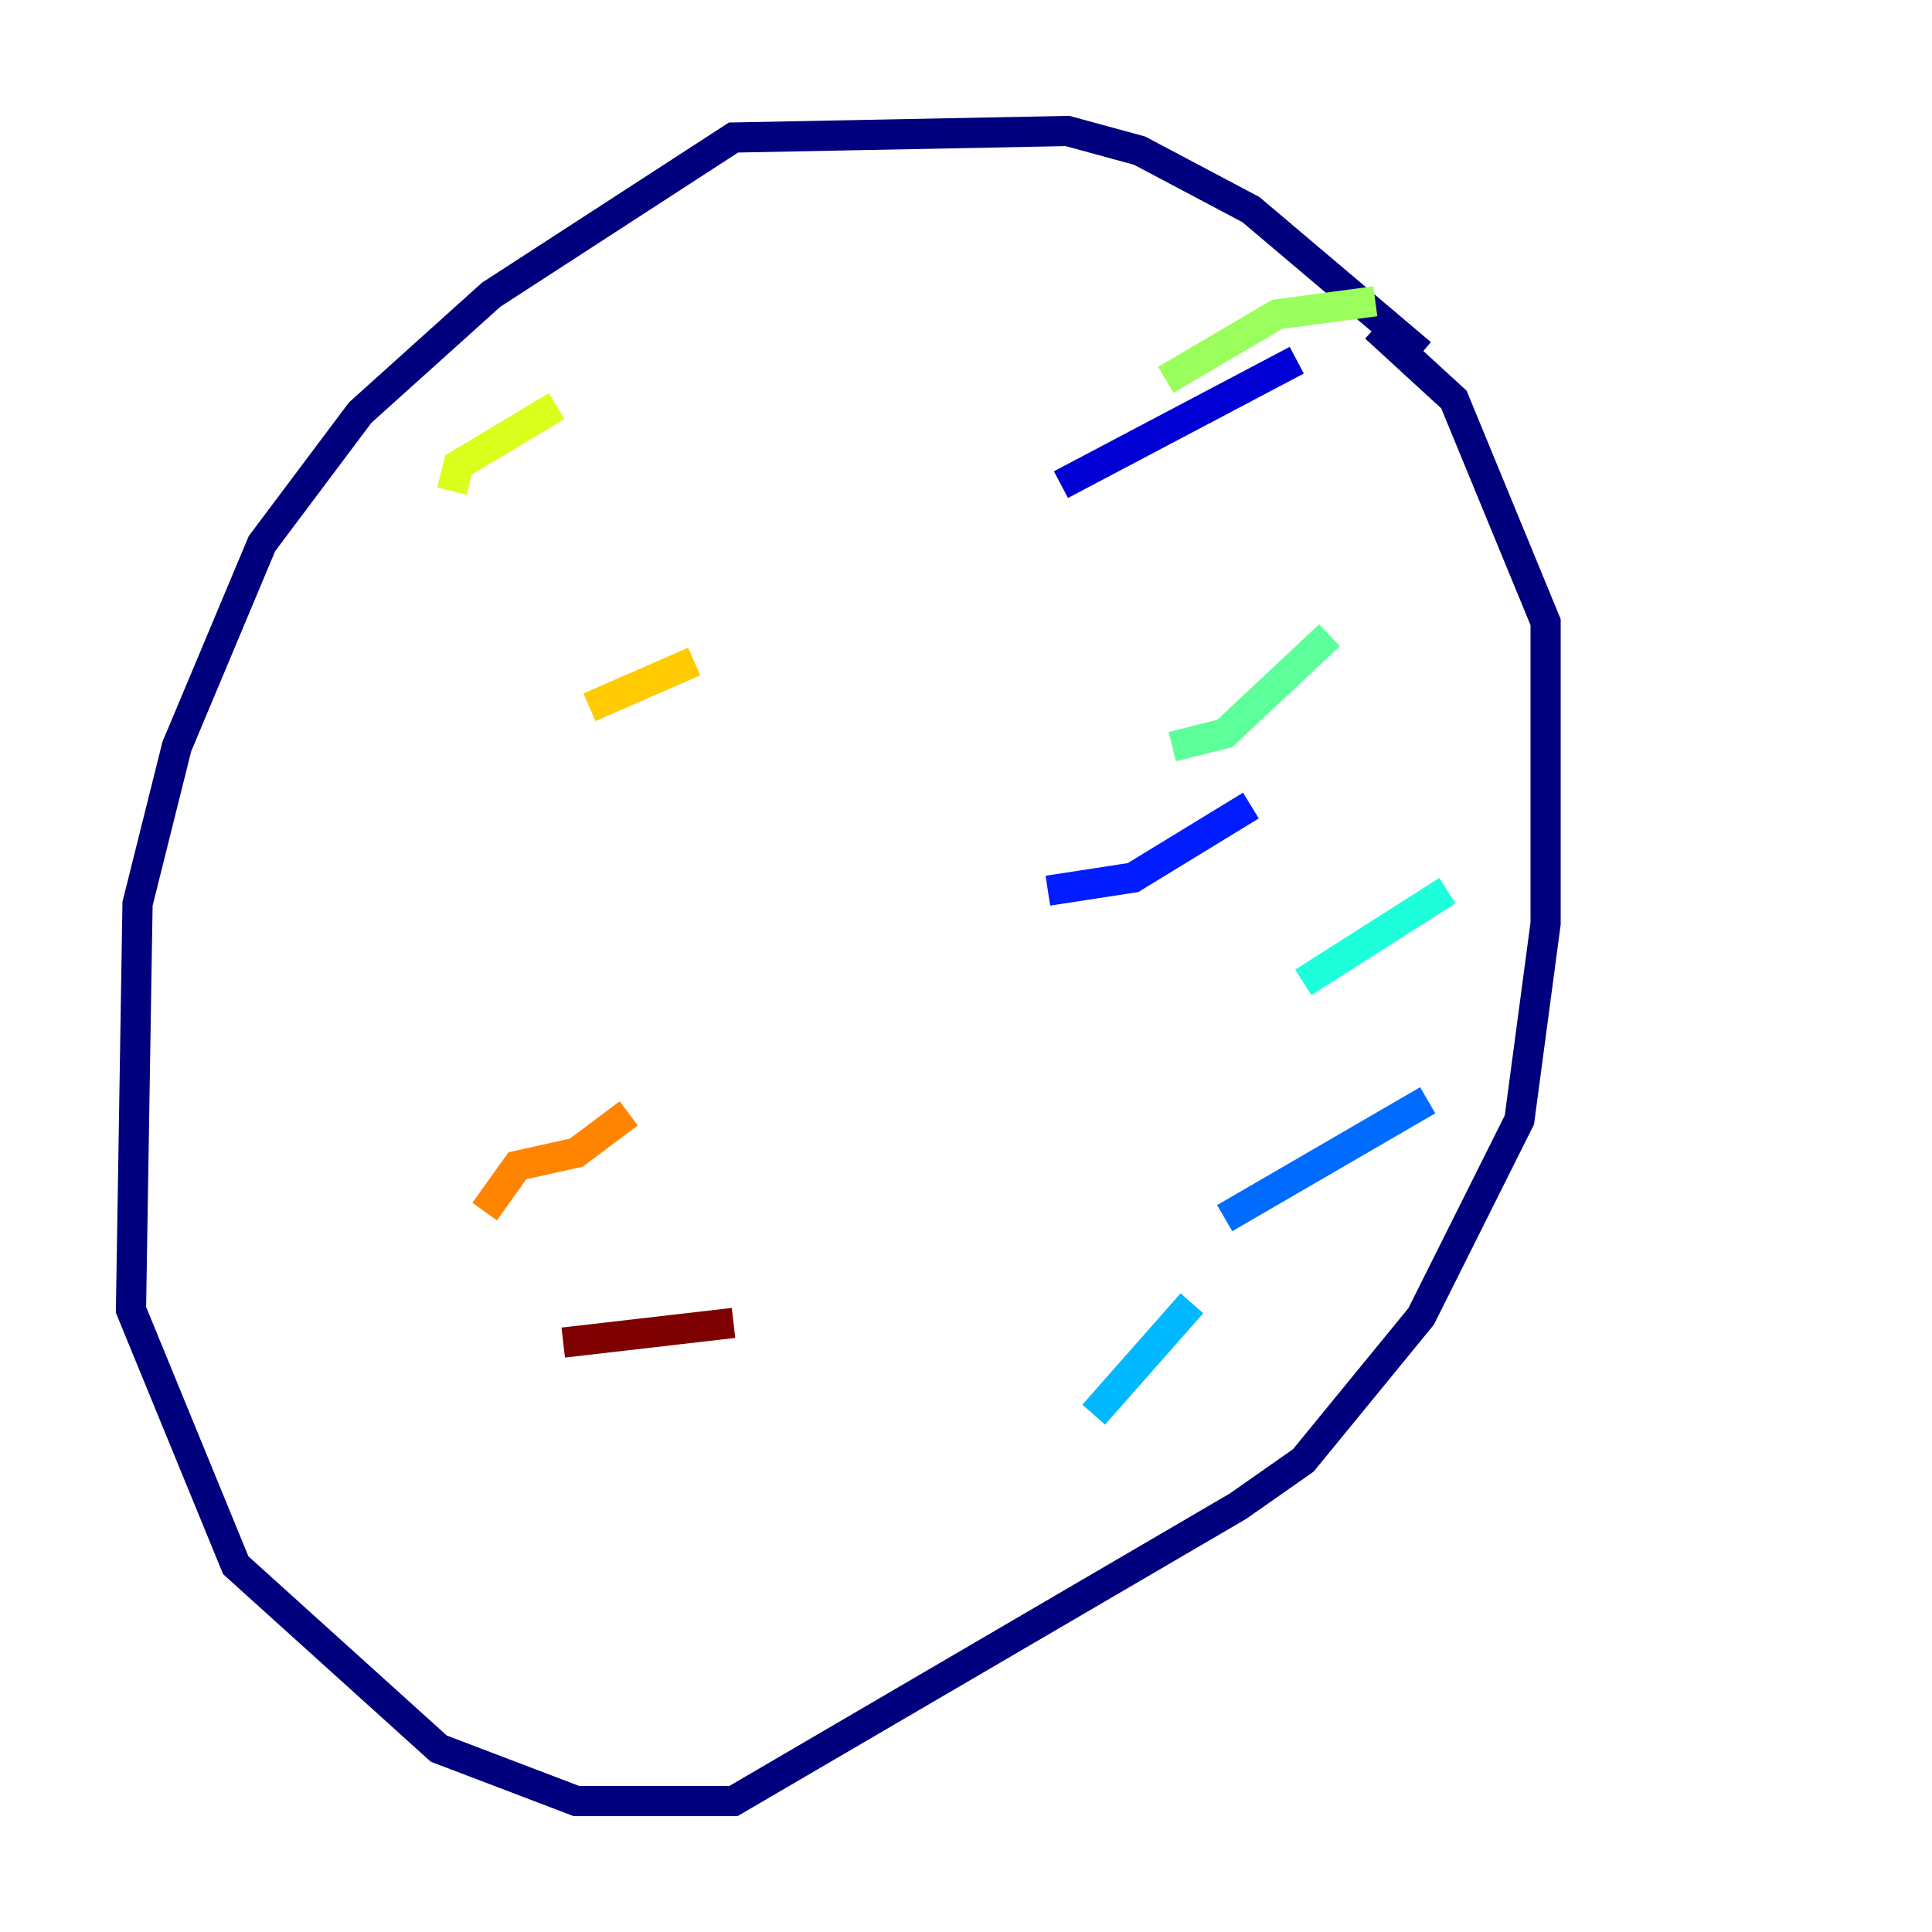<?xml version="1.0" encoding="utf-8" ?>
<svg baseProfile="tiny" height="128" version="1.2" viewBox="0,0,128,128" width="128" xmlns="http://www.w3.org/2000/svg" xmlns:ev="http://www.w3.org/2001/xml-events" xmlns:xlink="http://www.w3.org/1999/xlink"><defs /><polyline fill="none" points="94.156,23.43 82.875,13.885 75.498,9.98 70.725,8.678 48.597,9.112 32.542,19.525 23.864,27.336 17.356,36.014 11.715,49.464 9.112,59.878 8.678,86.78 15.62,103.702 29.071,115.851 38.183,119.322 48.597,119.322 82.007,99.797 86.346,96.759 94.156,87.214 100.664,74.197 102.4,61.18 102.4,41.22 96.325,26.468 91.119,21.695" stroke="#00007f" stroke-width="2" /><polyline fill="none" points="85.912,23.864 70.291,32.108" stroke="#0000d5" stroke-width="2" /><polyline fill="none" points="82.875,53.37 75.064,58.142 69.424,59.01" stroke="#001cff" stroke-width="2" /><polyline fill="none" points="94.59,72.895 81.139,80.705" stroke="#006cff" stroke-width="2" /><polyline fill="none" points="78.969,86.346 72.461,93.722" stroke="#00b8ff" stroke-width="2" /><polyline fill="none" points="95.891,59.01 86.346,65.085" stroke="#1cffda" stroke-width="2" /><polyline fill="none" points="88.081,42.088 81.139,48.597 77.668,49.464" stroke="#5cff9a" stroke-width="2" /><polyline fill="none" points="91.119,19.959 84.61,20.827 77.234,25.166" stroke="#9aff5c" stroke-width="2" /><polyline fill="none" points="36.881,26.902 30.373,30.807 29.939,32.542" stroke="#daff1c" stroke-width="2" /><polyline fill="none" points="45.993,43.824 39.051,46.861" stroke="#ffcb00" stroke-width="2" /><polyline fill="none" points="41.654,73.763 38.183,76.366 34.278,77.234 32.108,80.271" stroke="#ff8500" stroke-width="2" /><polyline fill="none" points="48.597,92.854 48.597,92.854" stroke="#ff3b00" stroke-width="2" /><polyline fill="none" points="39.919,97.627 39.919,97.627" stroke="#d50000" stroke-width="2" /><polyline fill="none" points="48.597,87.647 37.315,88.949" stroke="#7f0000" stroke-width="2" /></svg>